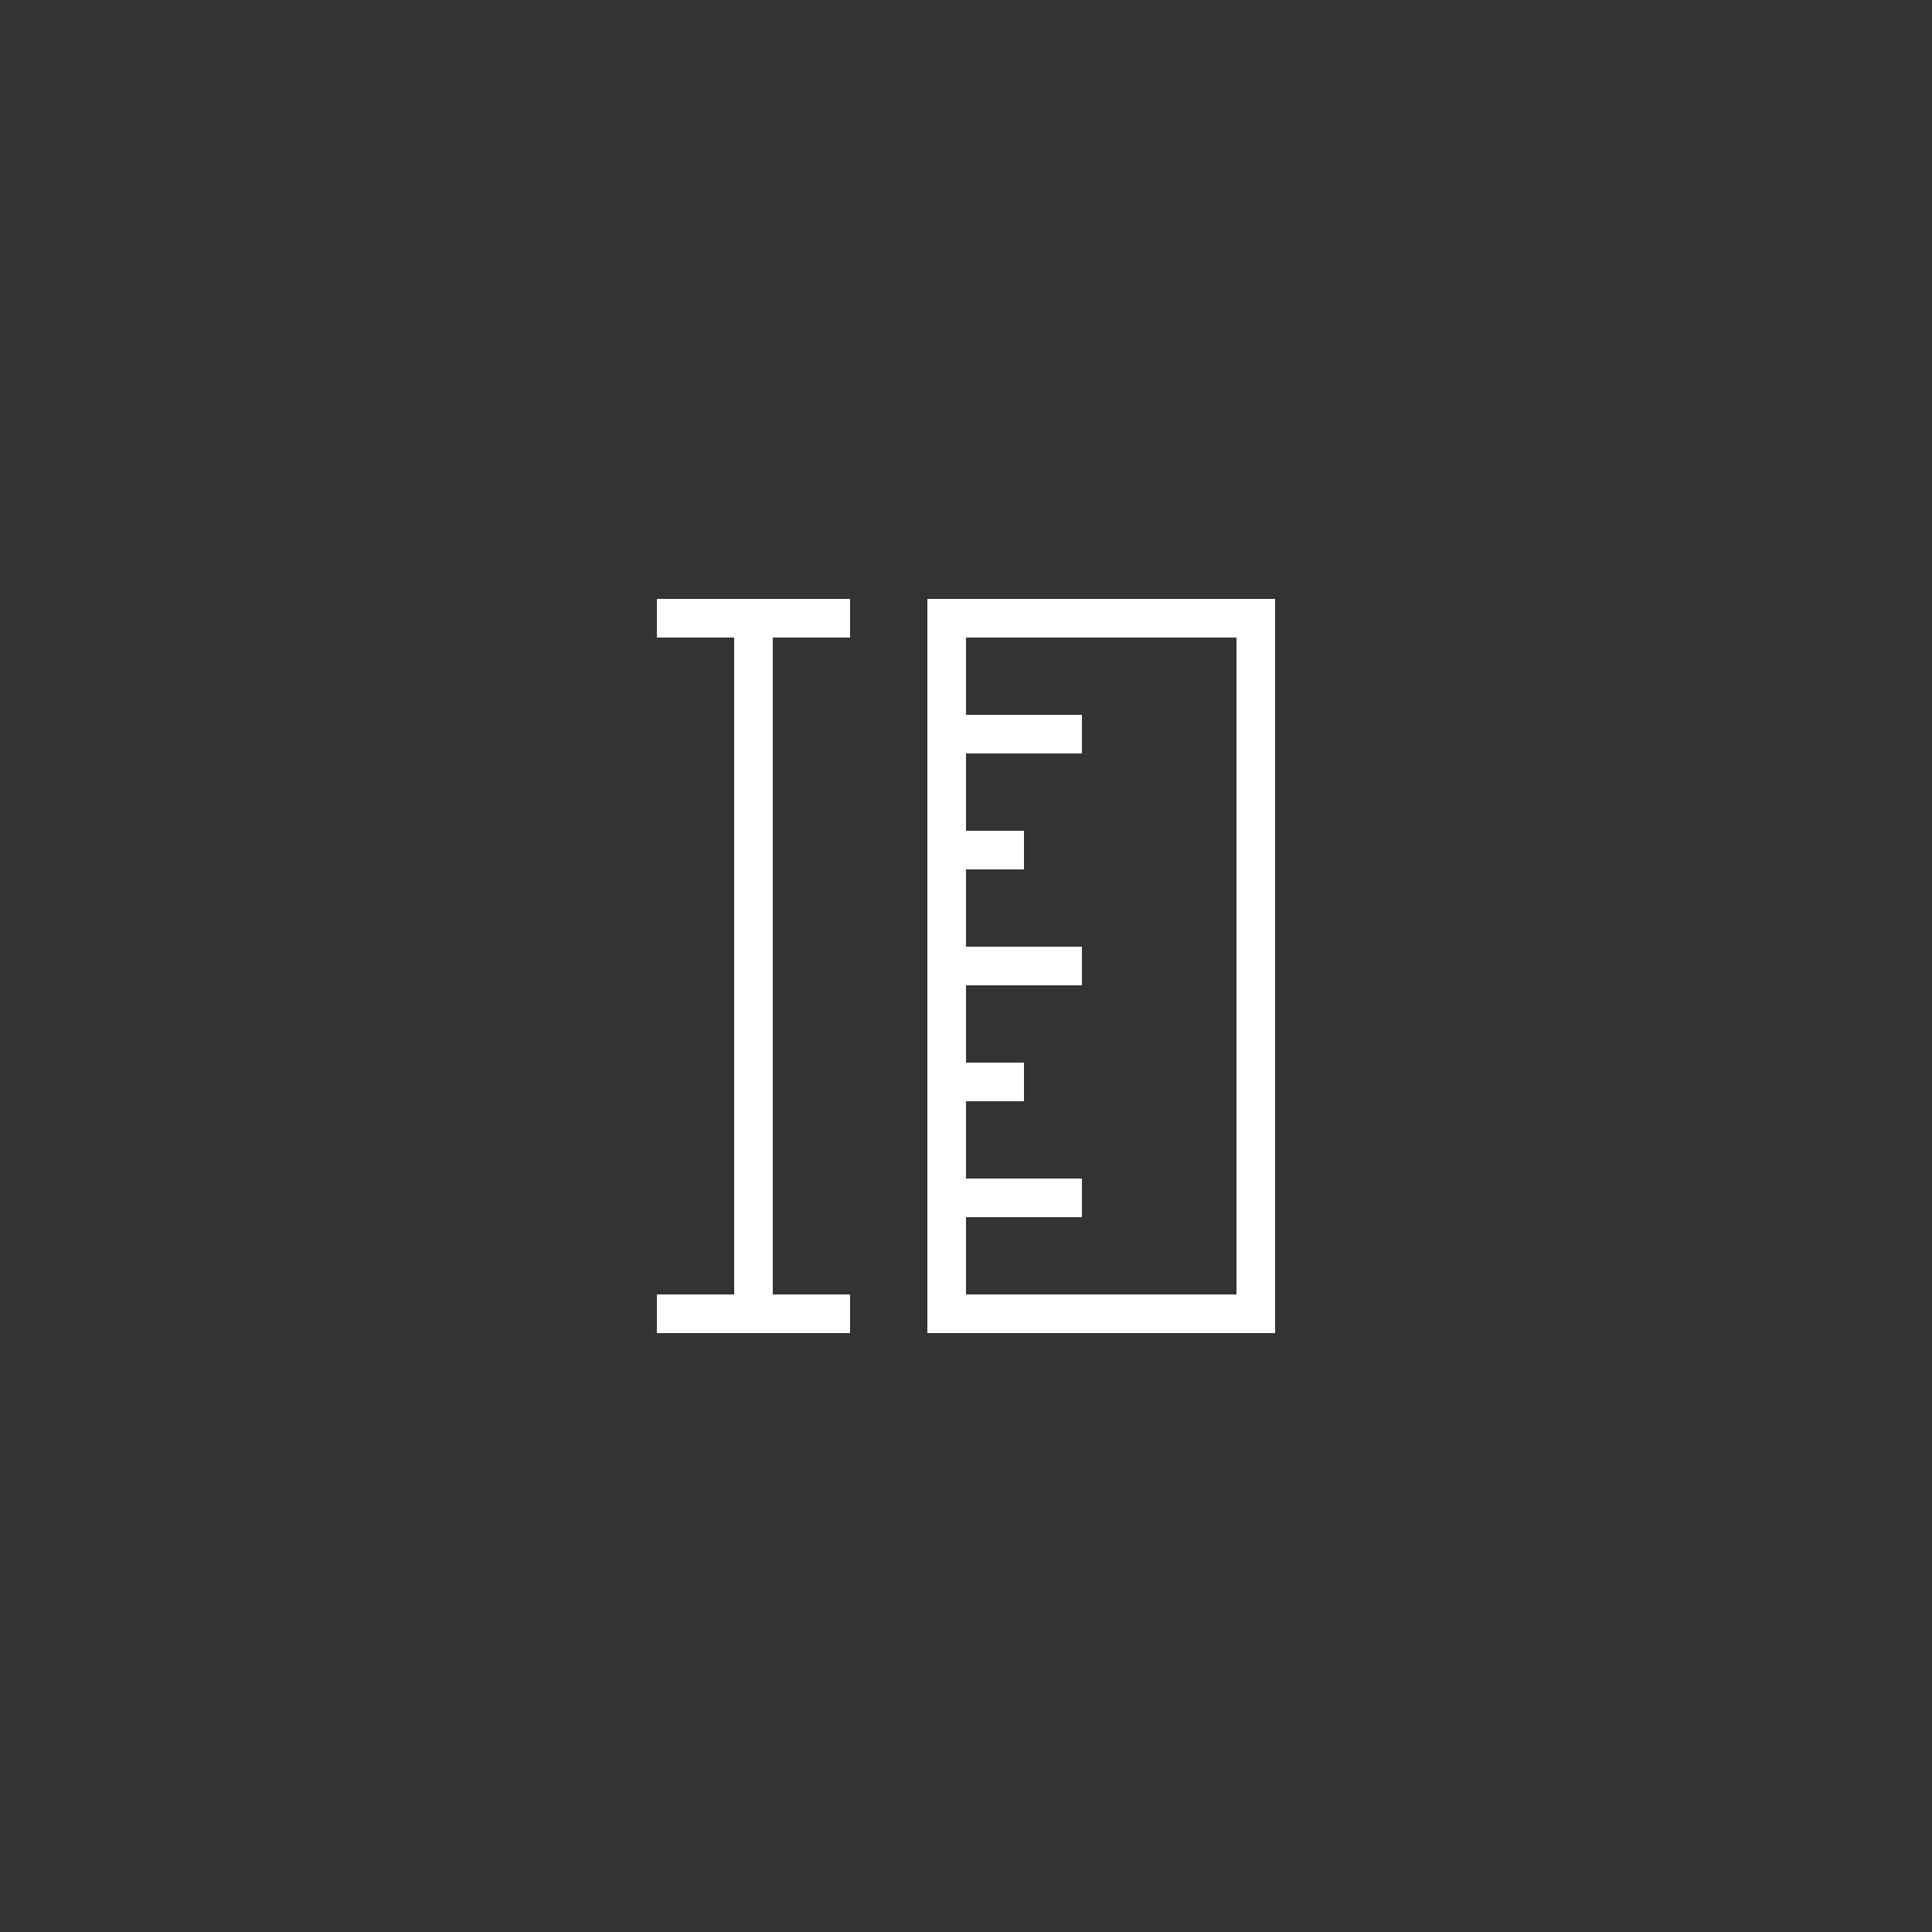 <?xml version="1.0" encoding="utf-8"?>
<!-- Generator: Adobe Illustrator 18.1.1, SVG Export Plug-In . SVG Version: 6.00 Build 0)  -->
<svg version="1.1" id="Слой_1" xmlns="http://www.w3.org/2000/svg" xmlns:xlink="http://www.w3.org/1999/xlink" x="0px" y="0px"
	 viewBox="0 0 100 100" enable-background="new 0 0 100 100" xml:space="preserve">
<rect x="0" y="0" width="100" height="100" fill="#333333" stroke="none"/>
<g>
	<path fill="#FFFFFF" d="M48,31v38h18V31H48z M64,67H50v-4h6v-2h-6v-4h3v-2h-3v-4h6v-2h-6v-4h3v-2h-3v-4h6v-2h-6v-4h14V67z"/>
	<polygon fill="#FFFFFF" points="34,31 34,33 38,33 38,67 34,67 34,69 44,69 44,67 40,67 40,33 44,33 44,31 	"/>
</g>
</svg>
